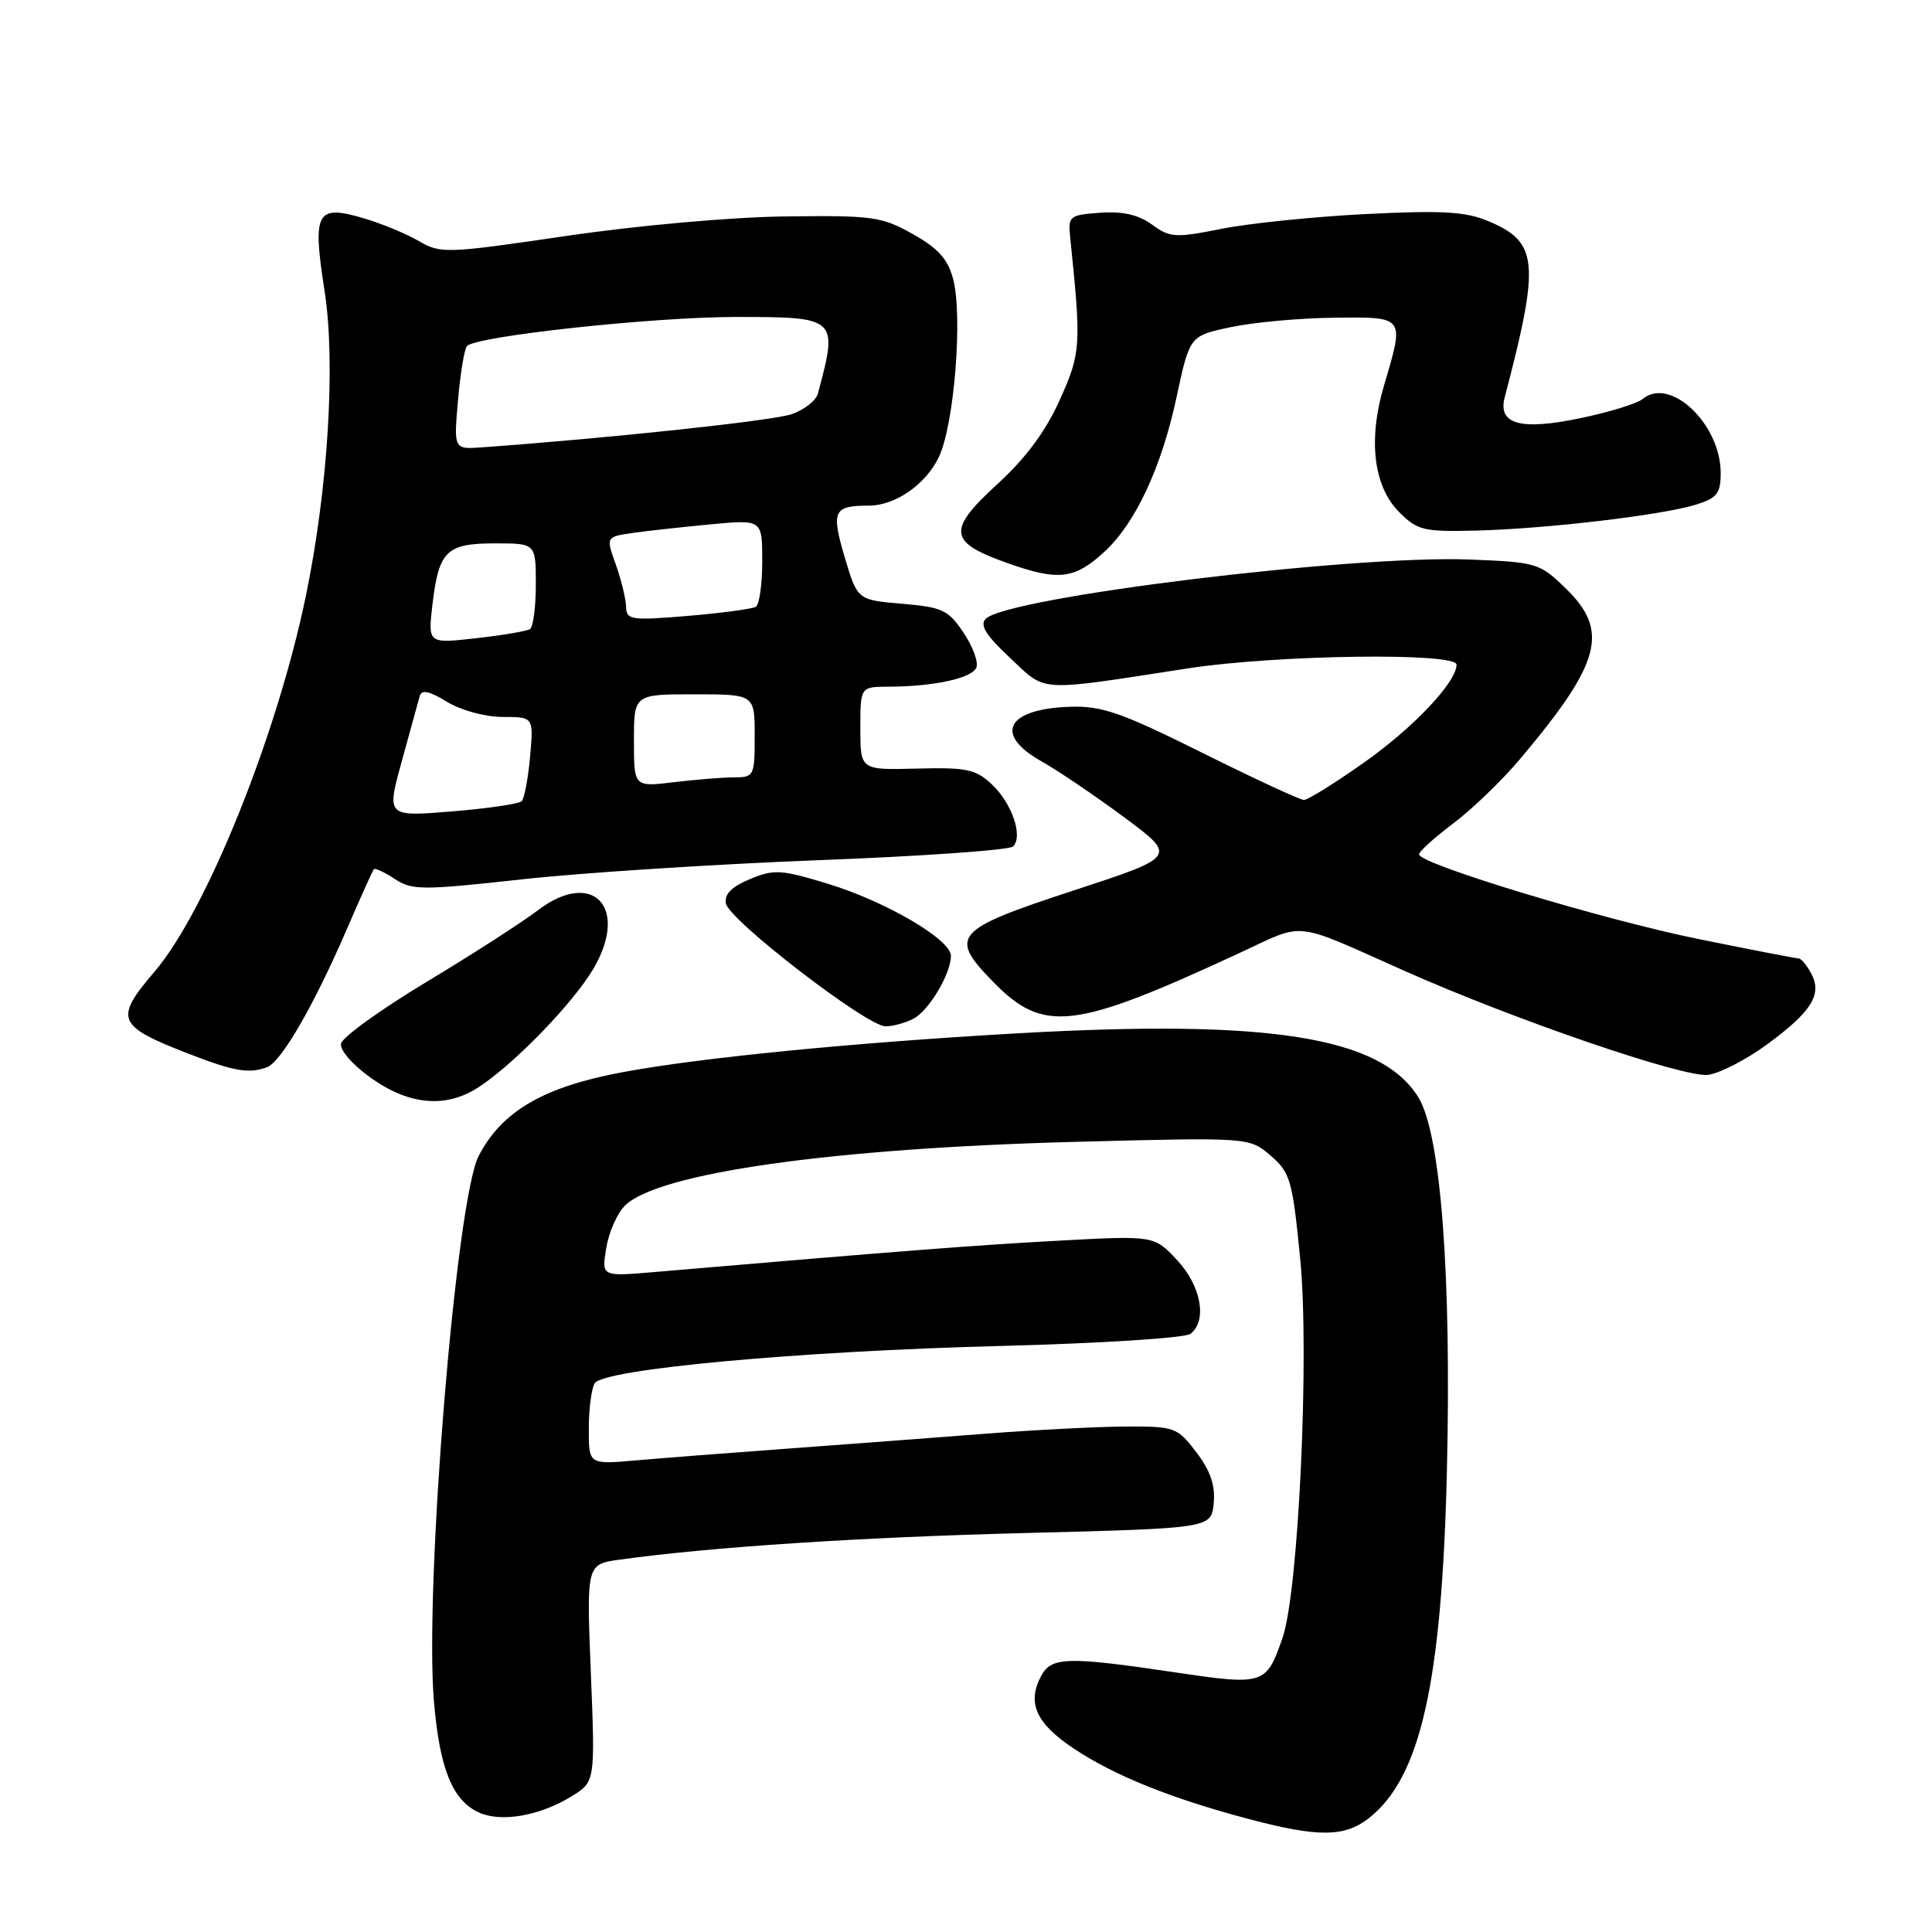 <?xml version="1.0" encoding="UTF-8" standalone="no"?>
<!DOCTYPE svg PUBLIC "-//W3C//DTD SVG 1.1//EN" "http://www.w3.org/Graphics/SVG/1.1/DTD/svg11.dtd" >
<svg xmlns="http://www.w3.org/2000/svg" xmlns:xlink="http://www.w3.org/1999/xlink" version="1.1" viewBox="0 0 256 256">
 <g >
 <path fill="currentColor"
d=" M 181.39 240.91 C 188.24 235.52 191.05 223.01 191.72 195.00 C 192.34 168.89 190.91 150.21 187.94 145.40 C 182.98 137.37 168.21 135.02 134.68 136.93 C 113.01 138.16 92.77 140.15 82.50 142.07 C 72.02 144.02 66.51 147.23 63.43 153.16 C 60.43 158.92 56.22 210.29 57.50 225.47 C 58.26 234.38 59.95 238.57 63.47 240.17 C 66.40 241.50 71.46 240.63 75.69 238.05 C 78.87 236.11 78.87 236.11 78.29 221.69 C 77.71 207.27 77.71 207.27 82.10 206.66 C 94.19 204.99 113.90 203.69 136.00 203.13 C 160.50 202.50 160.50 202.50 160.82 199.18 C 161.05 196.81 160.39 194.89 158.52 192.43 C 155.99 189.12 155.67 189.00 149.20 189.02 C 145.51 189.04 137.10 189.47 130.50 189.98 C 123.90 190.49 112.20 191.38 104.50 191.94 C 96.80 192.50 87.69 193.21 84.25 193.51 C 78.00 194.06 78.00 194.06 78.02 189.28 C 78.02 186.65 78.38 183.96 78.80 183.29 C 79.99 181.41 105.76 179.04 132.50 178.35 C 145.76 178.01 157.06 177.29 157.75 176.74 C 160.00 174.97 159.16 170.38 155.96 166.96 C 152.93 163.71 152.93 163.71 140.21 164.40 C 129.15 165.00 119.60 165.74 86.61 168.56 C 79.71 169.15 79.71 169.15 80.33 165.38 C 80.66 163.31 81.77 160.78 82.80 159.76 C 87.14 155.42 110.24 152.15 142.52 151.30 C 165.54 150.70 165.54 150.70 168.36 153.12 C 170.97 155.37 171.26 156.35 172.28 166.77 C 173.53 179.41 172.07 210.86 169.95 217.00 C 167.78 223.27 167.52 223.35 155.60 221.58 C 141.45 219.48 139.32 219.54 137.97 222.05 C 136.05 225.64 137.26 228.34 142.26 231.68 C 147.63 235.27 155.19 238.31 165.50 241.04 C 174.69 243.47 178.17 243.44 181.39 240.91 Z  M 63.48 144.02 C 68.22 140.90 75.99 132.87 78.64 128.34 C 83.42 120.19 78.51 115.08 71.24 120.64 C 69.18 122.21 62.55 126.48 56.50 130.12 C 50.45 133.76 45.36 137.43 45.19 138.28 C 45.02 139.16 46.72 141.11 49.19 142.86 C 54.30 146.48 59.16 146.87 63.48 144.02 Z  M 234.13 138.40 C 240.06 134.05 241.48 131.77 240.00 129.00 C 239.41 127.90 238.66 127.00 238.34 127.00 C 238.02 127.00 232.11 125.86 225.22 124.46 C 212.45 121.88 187.97 114.46 188.03 113.20 C 188.05 112.81 190.10 110.96 192.60 109.08 C 195.09 107.20 199.06 103.38 201.41 100.58 C 212.17 87.81 213.29 83.61 207.45 77.95 C 204.00 74.60 203.61 74.49 194.74 74.14 C 179.12 73.53 133.45 79.13 130.61 82.00 C 129.79 82.83 130.65 84.19 133.85 87.19 C 138.75 91.77 137.17 91.68 157.50 88.55 C 169.15 86.76 193.00 86.43 193.00 88.07 C 193.00 90.39 187.22 96.50 180.63 101.12 C 176.81 103.81 173.28 106.00 172.78 106.00 C 172.28 106.00 166.22 103.19 159.31 99.75 C 148.62 94.43 146.02 93.52 141.85 93.65 C 133.39 93.91 131.60 97.28 138.00 100.88 C 140.20 102.12 145.14 105.46 148.98 108.31 C 155.97 113.50 155.97 113.50 142.24 118.00 C 126.40 123.19 125.67 124.03 131.57 130.07 C 138.28 136.95 142.22 136.49 164.32 126.24 C 173.08 122.18 171.10 121.97 186.00 128.60 C 200.70 135.15 223.26 142.87 226.36 142.42 C 227.94 142.19 231.43 140.38 234.13 138.40 Z  M 35.40 141.40 C 37.30 140.67 41.64 133.14 46.01 123.00 C 47.79 118.88 49.38 115.35 49.54 115.17 C 49.70 114.99 50.95 115.57 52.31 116.47 C 54.61 117.97 55.93 117.98 69.13 116.52 C 77.02 115.65 94.69 114.51 108.42 113.98 C 122.14 113.46 133.76 112.64 134.24 112.16 C 135.59 110.81 134.09 106.43 131.41 103.92 C 129.30 101.93 128.07 101.67 121.50 101.84 C 114.00 102.04 114.00 102.04 114.00 96.52 C 114.00 91.00 114.00 91.00 117.75 90.99 C 123.77 90.97 128.84 89.86 129.38 88.44 C 129.66 87.72 128.89 85.64 127.66 83.81 C 125.65 80.82 124.86 80.45 119.52 80.00 C 113.61 79.50 113.61 79.50 111.92 73.81 C 110.11 67.69 110.44 67.00 115.13 67.00 C 118.63 67.00 122.69 64.18 124.41 60.54 C 126.44 56.28 127.59 41.89 126.30 37.00 C 125.60 34.33 124.33 32.91 120.94 31.01 C 116.81 28.69 115.63 28.53 104.00 28.68 C 96.85 28.77 84.44 29.88 75.00 31.27 C 59.13 33.60 58.38 33.63 55.50 31.94 C 53.85 30.98 50.57 29.62 48.22 28.93 C 41.90 27.06 41.37 28.04 43.01 38.57 C 44.50 48.12 43.46 64.82 40.51 79.06 C 36.66 97.59 27.31 120.77 20.46 128.77 C 15.10 135.04 15.48 135.94 25.00 139.63 C 31.02 141.97 33.03 142.31 35.40 141.40 Z  M 121.06 134.97 C 123.12 133.87 126.00 129.02 126.00 126.65 C 126.00 124.49 117.40 119.46 109.69 117.10 C 103.47 115.21 102.56 115.16 99.36 116.49 C 96.92 117.51 95.95 118.50 96.19 119.72 C 96.61 121.93 114.86 135.98 117.32 135.99 C 118.31 136.00 120.00 135.54 121.06 134.97 Z  M 146.34 73.11 C 150.45 69.34 153.91 61.93 155.90 52.63 C 157.64 44.50 157.64 44.50 163.07 43.35 C 166.06 42.71 172.21 42.15 176.75 42.10 C 186.21 41.99 186.12 41.86 183.40 51.04 C 181.25 58.27 181.99 64.45 185.41 67.87 C 187.85 70.30 188.63 70.48 195.77 70.30 C 205.11 70.05 220.28 68.25 224.75 66.86 C 227.52 65.99 228.00 65.38 228.00 62.67 C 227.99 56.18 221.30 49.84 217.66 52.87 C 216.94 53.47 213.25 54.61 209.46 55.40 C 201.51 57.07 198.44 56.24 199.38 52.66 C 204.08 34.73 203.83 32.09 197.25 29.32 C 194.20 28.03 191.17 27.86 181.00 28.36 C 174.12 28.71 165.51 29.59 161.87 30.32 C 155.74 31.54 155.03 31.50 152.65 29.76 C 150.85 28.45 148.77 27.98 145.78 28.19 C 141.68 28.49 141.51 28.63 141.81 31.50 C 143.29 45.82 143.23 46.75 140.43 52.98 C 138.58 57.11 135.94 60.68 132.27 64.04 C 125.45 70.27 125.63 71.83 133.46 74.60 C 140.25 77.01 142.37 76.77 146.34 73.11 Z  M 53.24 100.86 C 54.36 96.81 55.42 92.94 55.61 92.25 C 55.85 91.34 56.84 91.54 59.22 92.99 C 61.09 94.13 64.27 94.99 66.60 95.00 C 70.71 95.00 70.71 95.00 70.24 100.25 C 69.98 103.14 69.48 105.80 69.13 106.16 C 68.78 106.52 64.61 107.13 59.86 107.52 C 51.21 108.22 51.21 108.22 53.24 100.86 Z  M 84.00 98.14 C 84.00 92.00 84.00 92.00 92.00 92.00 C 100.00 92.00 100.00 92.00 100.00 97.50 C 100.00 102.83 99.92 103.00 97.25 103.01 C 95.74 103.01 92.14 103.30 89.25 103.65 C 84.00 104.28 84.00 104.28 84.00 98.14 Z  M 57.31 80.04 C 58.15 72.98 59.16 72.00 65.62 72.00 C 71.00 72.00 71.00 72.00 71.00 77.44 C 71.00 80.43 70.65 83.10 70.22 83.37 C 69.78 83.63 66.56 84.18 63.06 84.57 C 56.69 85.29 56.69 85.29 57.31 80.04 Z  M 82.96 80.39 C 82.93 79.35 82.32 76.84 81.60 74.81 C 80.28 71.13 80.28 71.13 83.89 70.61 C 85.88 70.33 90.54 69.82 94.25 69.47 C 101.00 68.84 101.00 68.84 101.00 74.36 C 101.00 77.40 100.62 80.12 100.15 80.40 C 99.69 80.69 95.64 81.23 91.15 81.61 C 83.59 82.24 83.00 82.15 82.96 80.39 Z  M 60.69 53.02 C 61.00 49.43 61.54 46.21 61.88 45.85 C 63.14 44.53 86.54 42.00 97.48 42.00 C 111.01 42.00 111.08 42.07 108.37 52.17 C 108.12 53.08 106.56 54.31 104.90 54.88 C 102.44 55.74 80.98 58.04 63.81 59.28 C 60.12 59.54 60.12 59.54 60.69 53.02 Z "/>
</g>
</svg>